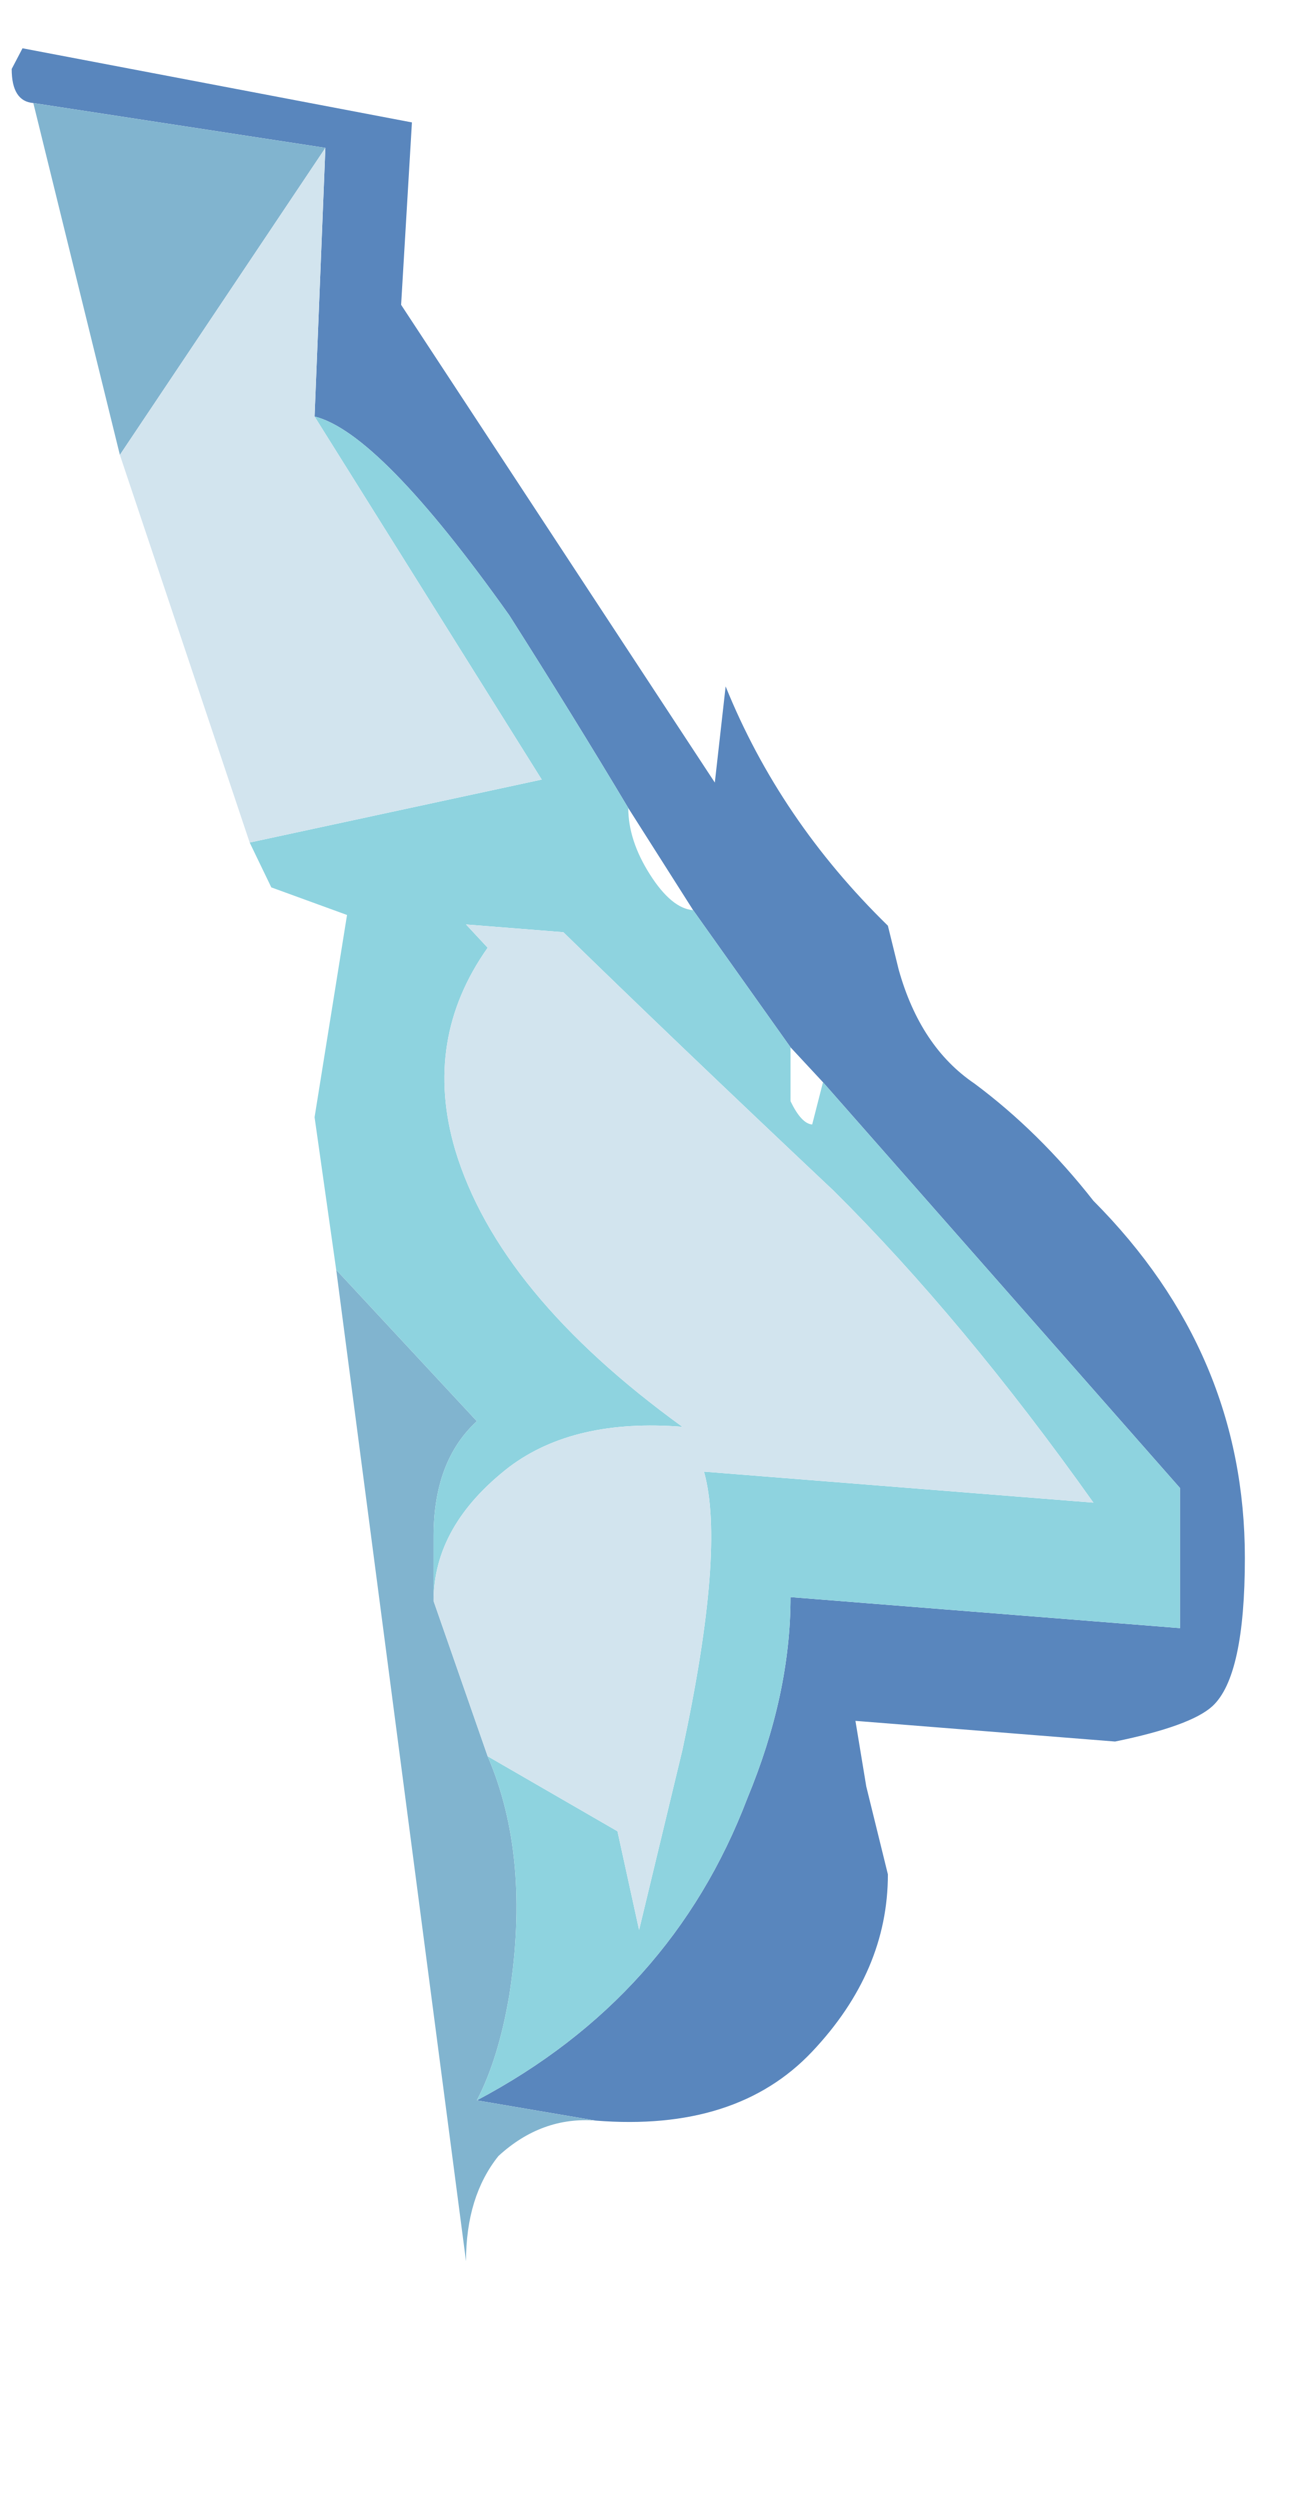 <?xml version="1.0" encoding="UTF-8" standalone="no"?>
<svg xmlns:ffdec="https://www.free-decompiler.com/flash" xmlns:xlink="http://www.w3.org/1999/xlink" ffdec:objectType="frame" height="85.3px" width="44.0px" xmlns="http://www.w3.org/2000/svg">
  <g transform="matrix(1.0, 0.0, 0.0, 1.0, 1.1, 3.05)">
    <use ffdec:characterId="1051" ffdec:characterName="a_EB_Foam1Bone" height="70.7" transform="matrix(1.055, 0.084, 0.0, 1.051, -0.701, -1.432)" width="39.9" xlink:href="#sprite0"/>
  </g>
  <defs>
    <g id="sprite0" transform="matrix(1.0, 0.0, 0.0, 1.0, 19.95, 35.35)">
      <use ffdec:characterId="1050" height="10.1" transform="matrix(7.0, 0.0, 0.0, 7.0, -19.95, -35.35)" width="5.7" xlink:href="#shape0"/>
    </g>
    <g id="shape0" transform="matrix(1.0, 0.0, 0.0, 1.0, 2.85, 5.05)">
      <path d="M-2.75 -4.8 Q-2.85 -4.8 -2.85 -4.95 L-2.8 -5.05 -1.0 -4.85 -1.05 -4.0 0.4 -1.9 0.45 -2.35 Q0.7 -1.75 1.2 -1.3 L1.25 -1.1 Q1.35 -0.75 1.6 -0.6 1.9 -0.4 2.15 -0.1 2.85 0.55 2.85 1.5 2.85 2.05 2.7 2.2 2.6 2.3 2.25 2.4 L1.05 2.4 1.1 2.7 1.2 3.1 Q1.2 3.55 0.85 3.95 0.5 4.35 -0.15 4.35 L-0.7 4.3 Q0.2 3.75 0.55 2.8 0.75 2.3 0.75 1.85 L2.55 1.85 2.55 1.2 0.9 -0.55 0.75 -0.7 0.3 -1.3 0.0 -1.75 Q-0.25 -2.15 -0.55 -2.6 -1.15 -3.4 -1.45 -3.45 L-1.4 -4.7 -2.75 -4.8" fill="#5986bd" fill-rule="evenodd" stroke="none"/>
      <path d="M-0.15 4.35 Q-0.4 4.35 -0.6 4.55 -0.75 4.75 -0.75 5.05 L-1.35 0.5 -0.7 1.15 Q-0.9 1.35 -0.9 1.7 L-0.9 2.0 -0.65 2.7 Q-0.45 3.15 -0.55 3.8 -0.6 4.1 -0.7 4.3 L-0.15 4.35 M-2.35 -3.2 L-2.75 -4.8 -1.4 -4.7 -2.35 -3.2" fill="#81b4cf" fill-rule="evenodd" stroke="none"/>
      <path d="M-1.35 0.5 L-1.45 -0.2 -1.3 -1.15 -1.65 -1.25 -1.75 -1.45 -0.4 -1.85 -1.45 -3.45 Q-1.15 -3.4 -0.55 -2.6 -0.25 -2.15 0.0 -1.75 0.0 -1.6 0.1 -1.45 0.2 -1.3 0.3 -1.3 L0.75 -0.7 0.75 -0.6 Q0.75 -0.5 0.75 -0.45 0.8 -0.35 0.85 -0.35 L0.9 -0.55 2.55 1.2 2.55 1.85 0.75 1.85 Q0.75 2.3 0.55 2.8 0.2 3.75 -0.7 4.3 -0.6 4.1 -0.55 3.8 -0.45 3.15 -0.65 2.7 L-0.05 3.0 0.05 3.45 0.25 2.6 Q0.45 1.65 0.35 1.3 L2.15 1.3 Q1.55 0.5 0.95 -0.05 0.2 -0.7 -0.3 -1.15 L-0.75 -1.15 -0.65 -1.05 Q-0.95 -0.6 -0.8 -0.1 -0.6 0.55 0.25 1.1 -0.25 1.1 -0.55 1.35 -0.9 1.65 -0.9 2.0 L-0.9 1.7 Q-0.9 1.35 -0.7 1.15 L-1.35 0.5" fill="#8ed3df" fill-rule="evenodd" stroke="none"/>
      <path d="M-1.75 -1.45 L-2.35 -3.2 -1.4 -4.7 -1.45 -3.45 -0.4 -1.85 -1.75 -1.45 M0.25 1.1 Q-0.6 0.55 -0.8 -0.1 -0.95 -0.6 -0.65 -1.05 L-0.75 -1.15 -0.3 -1.15 Q0.2 -0.7 0.95 -0.05 1.55 0.5 2.15 1.3 L0.35 1.3 Q0.45 1.65 0.25 2.6 L0.05 3.45 -0.05 3.0 -0.65 2.7 -0.9 2.0 Q-0.9 1.65 -0.55 1.35 -0.25 1.1 0.25 1.1 L0.25 1.1" fill="#d2e4ee" fill-rule="evenodd" stroke="none"/>
    </g>
  </defs>
</svg>
